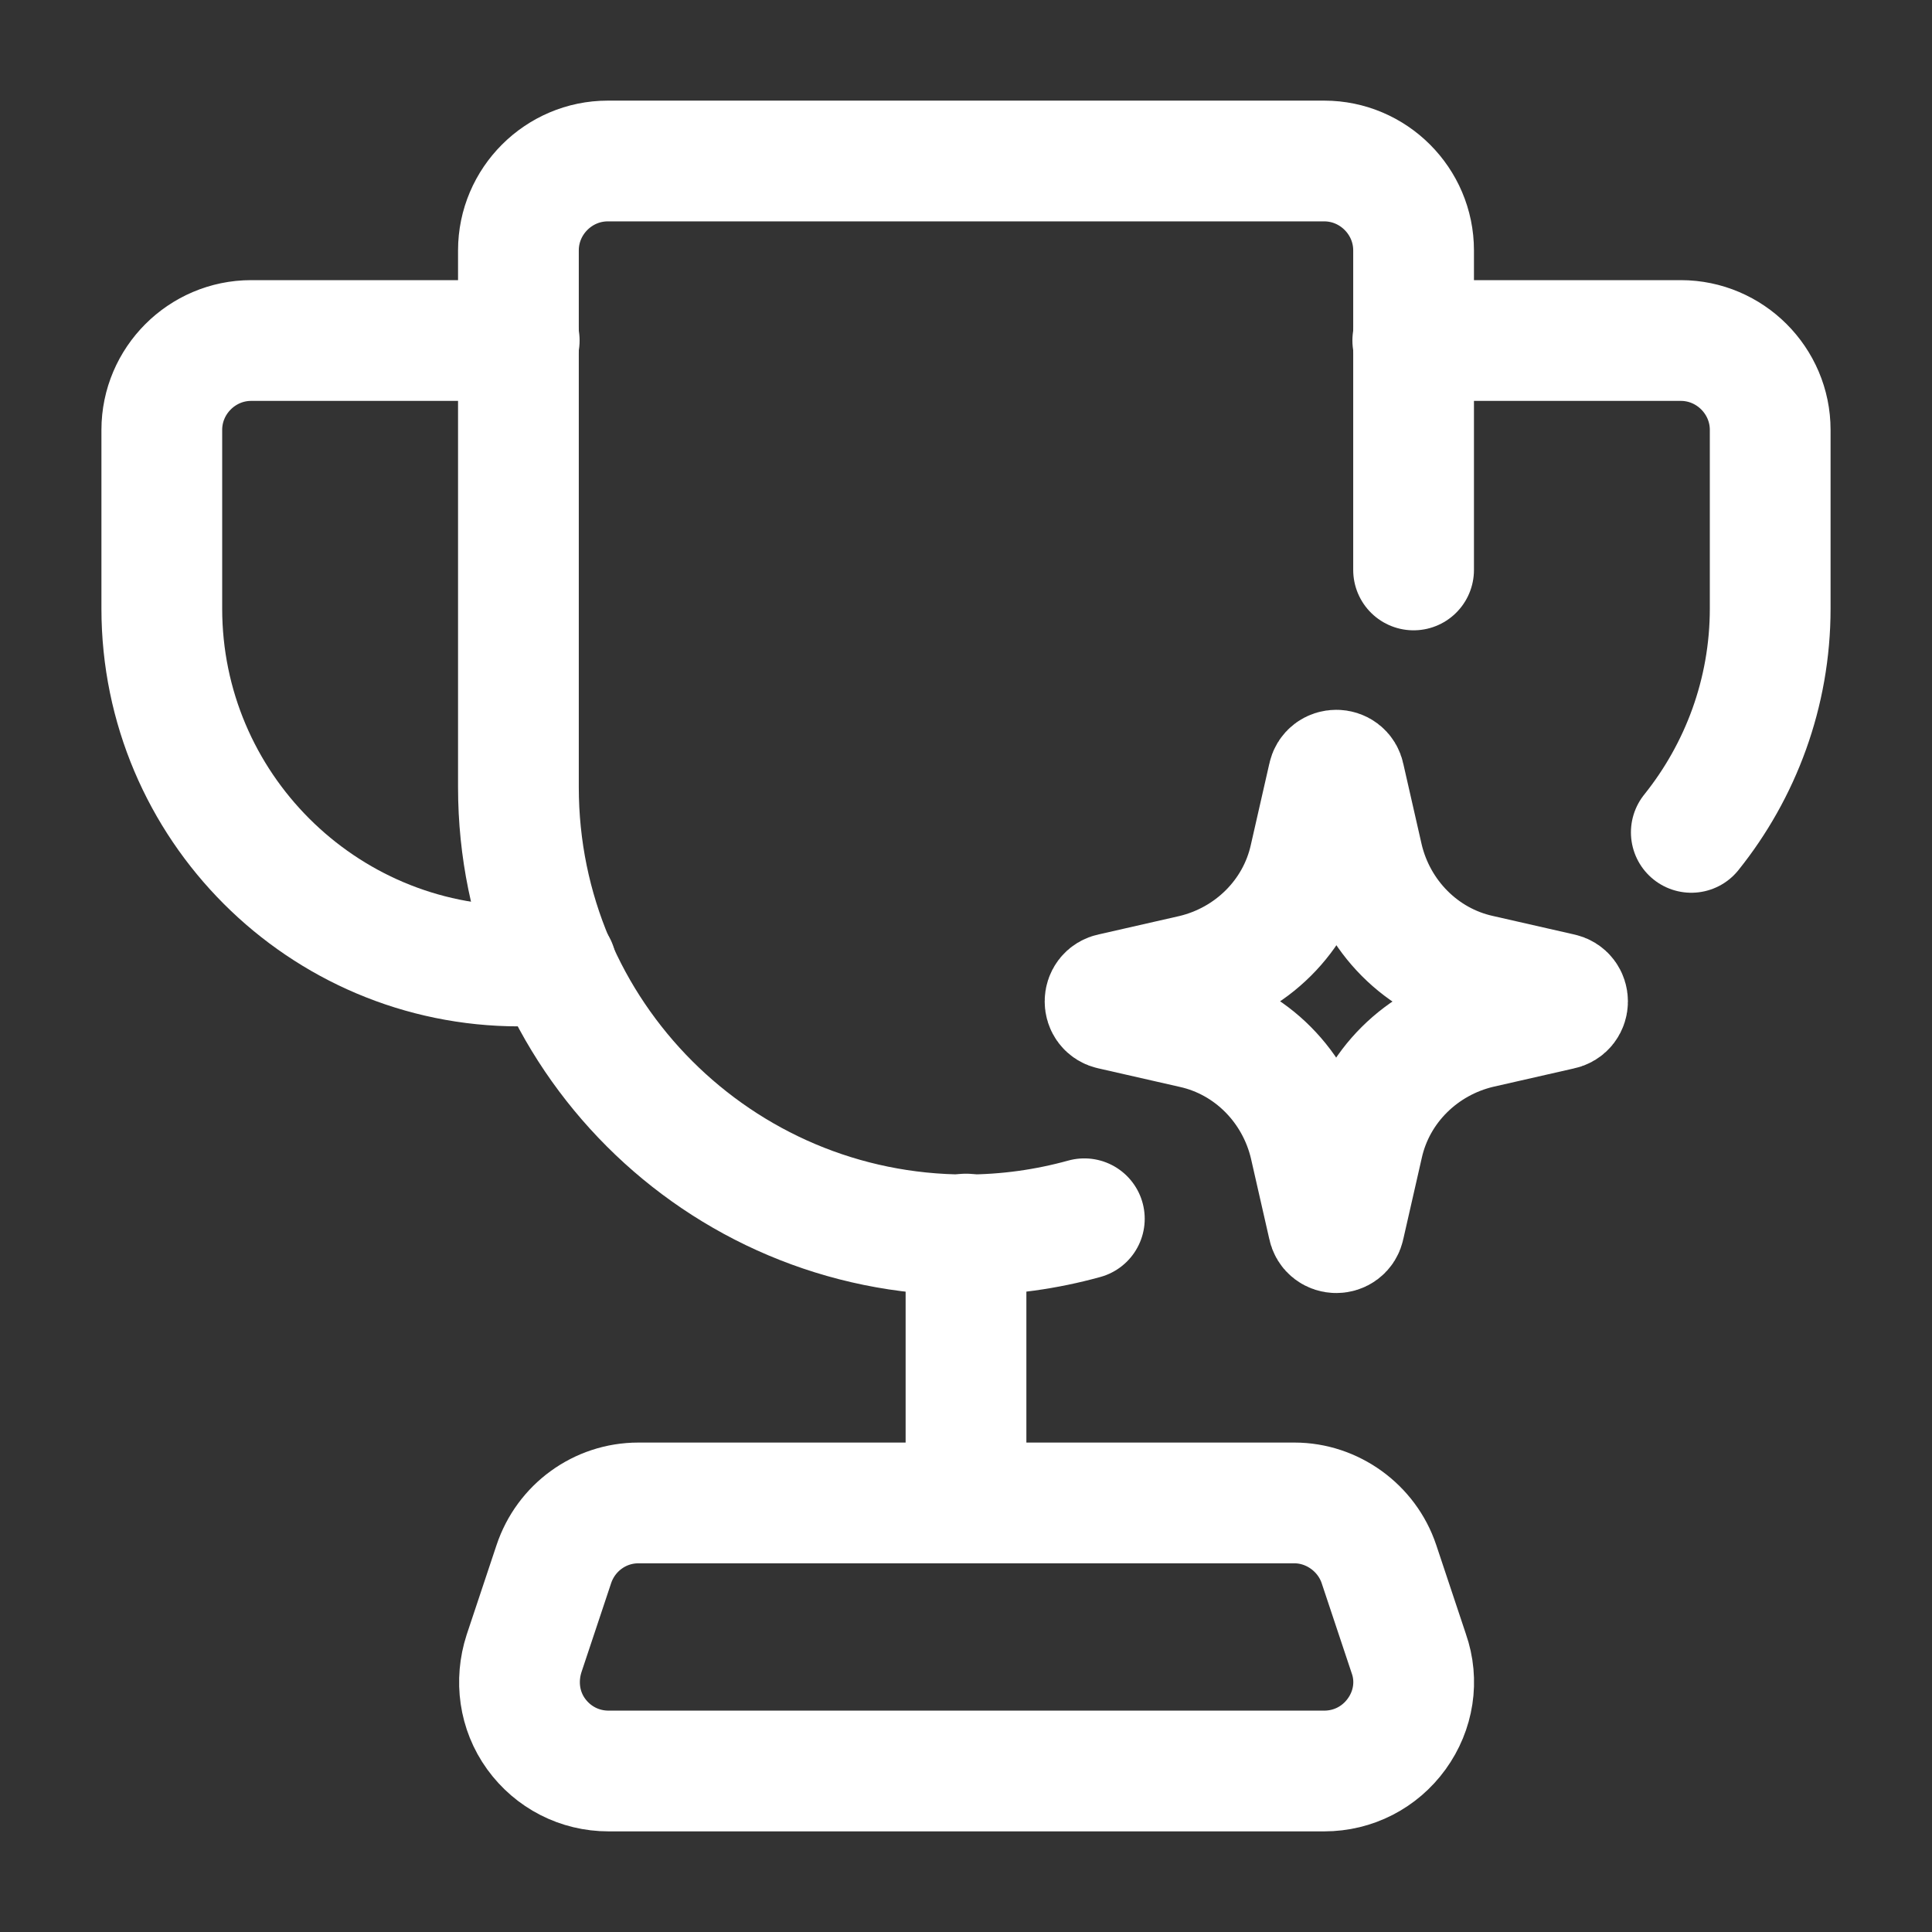 <svg width="24" height="24" viewBox="0 0 24 24" fill="none" xmlns="http://www.w3.org/2000/svg">
<rect x="0" y="0" width="24" height="24" fill="#333333" stroke="none"/>
<g clip-path="url(#clip0_285_272)">
<mask id="mask0_285_272" style="mask-type:luminance" maskUnits="userSpaceOnUse" x="0" y="0" width="24" height="24">
<path d="M24 0H0V24H24V0Z" fill="white"/>
</mask>
<g mask="url(#mask0_285_272)">
<path d="M19.39 12.54L18.38 12.77C17.66 12.94 17.09 13.5 16.93 14.22L16.7 15.23C16.68 15.34 16.52 15.34 16.5 15.23L16.27 14.22C16.1 13.5 15.54 12.93 14.82 12.77L13.81 12.54C13.7 12.52 13.7 12.36 13.81 12.34L14.82 12.11C15.54 11.94 16.11 11.38 16.27 10.66L16.5 9.65C16.52 9.54 16.68 9.54 16.7 9.65L16.93 10.66C17.1 11.38 17.66 11.95 18.38 12.11L19.39 12.34C19.5 12.36 19.5 12.52 19.39 12.54Z" stroke="white" stroke-width="1.5" stroke-miterlimit="10"/>
<path d="M13.47 15.14C13 15.27 12.51 15.34 12 15.34C8.93 15.34 6.44 12.85 6.44 9.78V3.11C6.44 2.5 6.94 2 7.55 2H16.45C17.06 2 17.56 2.5 17.56 3.11V7.08" stroke="white" stroke-width="1.5" stroke-linecap="round" stroke-linejoin="round"/>
<path d="M6.91 12H6.45C4 12 2.01 10.01 2.01 7.56V5.34C2.01 4.73 2.51 4.23 3.12 4.23H6.45" stroke="white" stroke-width="1.5" stroke-linecap="round" stroke-linejoin="round"/>
<path d="M21.01 10.34C21.62 9.58 21.99 8.61 21.99 7.56V5.34C21.99 4.73 21.49 4.23 20.88 4.23H17.55" stroke="white" stroke-width="1.5" stroke-linecap="round" stroke-linejoin="round"/>
<path d="M16.07 18.67H7.93C7.45 18.67 7.03 18.98 6.88 19.43L6.51 20.54C6.4 20.88 6.45 21.25 6.66 21.54C6.87 21.83 7.2 22 7.56 22H16.45C16.81 22 17.14 21.83 17.35 21.54C17.56 21.25 17.62 20.88 17.5 20.54L17.13 19.43C16.98 18.98 16.55 18.67 16.08 18.67H16.07Z" stroke="white" stroke-width="1.5" stroke-linecap="round" stroke-linejoin="round"/>
<path d="M12 15.33V18.66" stroke="white" stroke-width="1.5" stroke-linecap="round" stroke-linejoin="round"/>
</g>
</g>
<defs>
<clipPath id="clip0_285_272">
<rect width="24" height="24" fill="white"/>
</clipPath>
</defs>
</svg>
